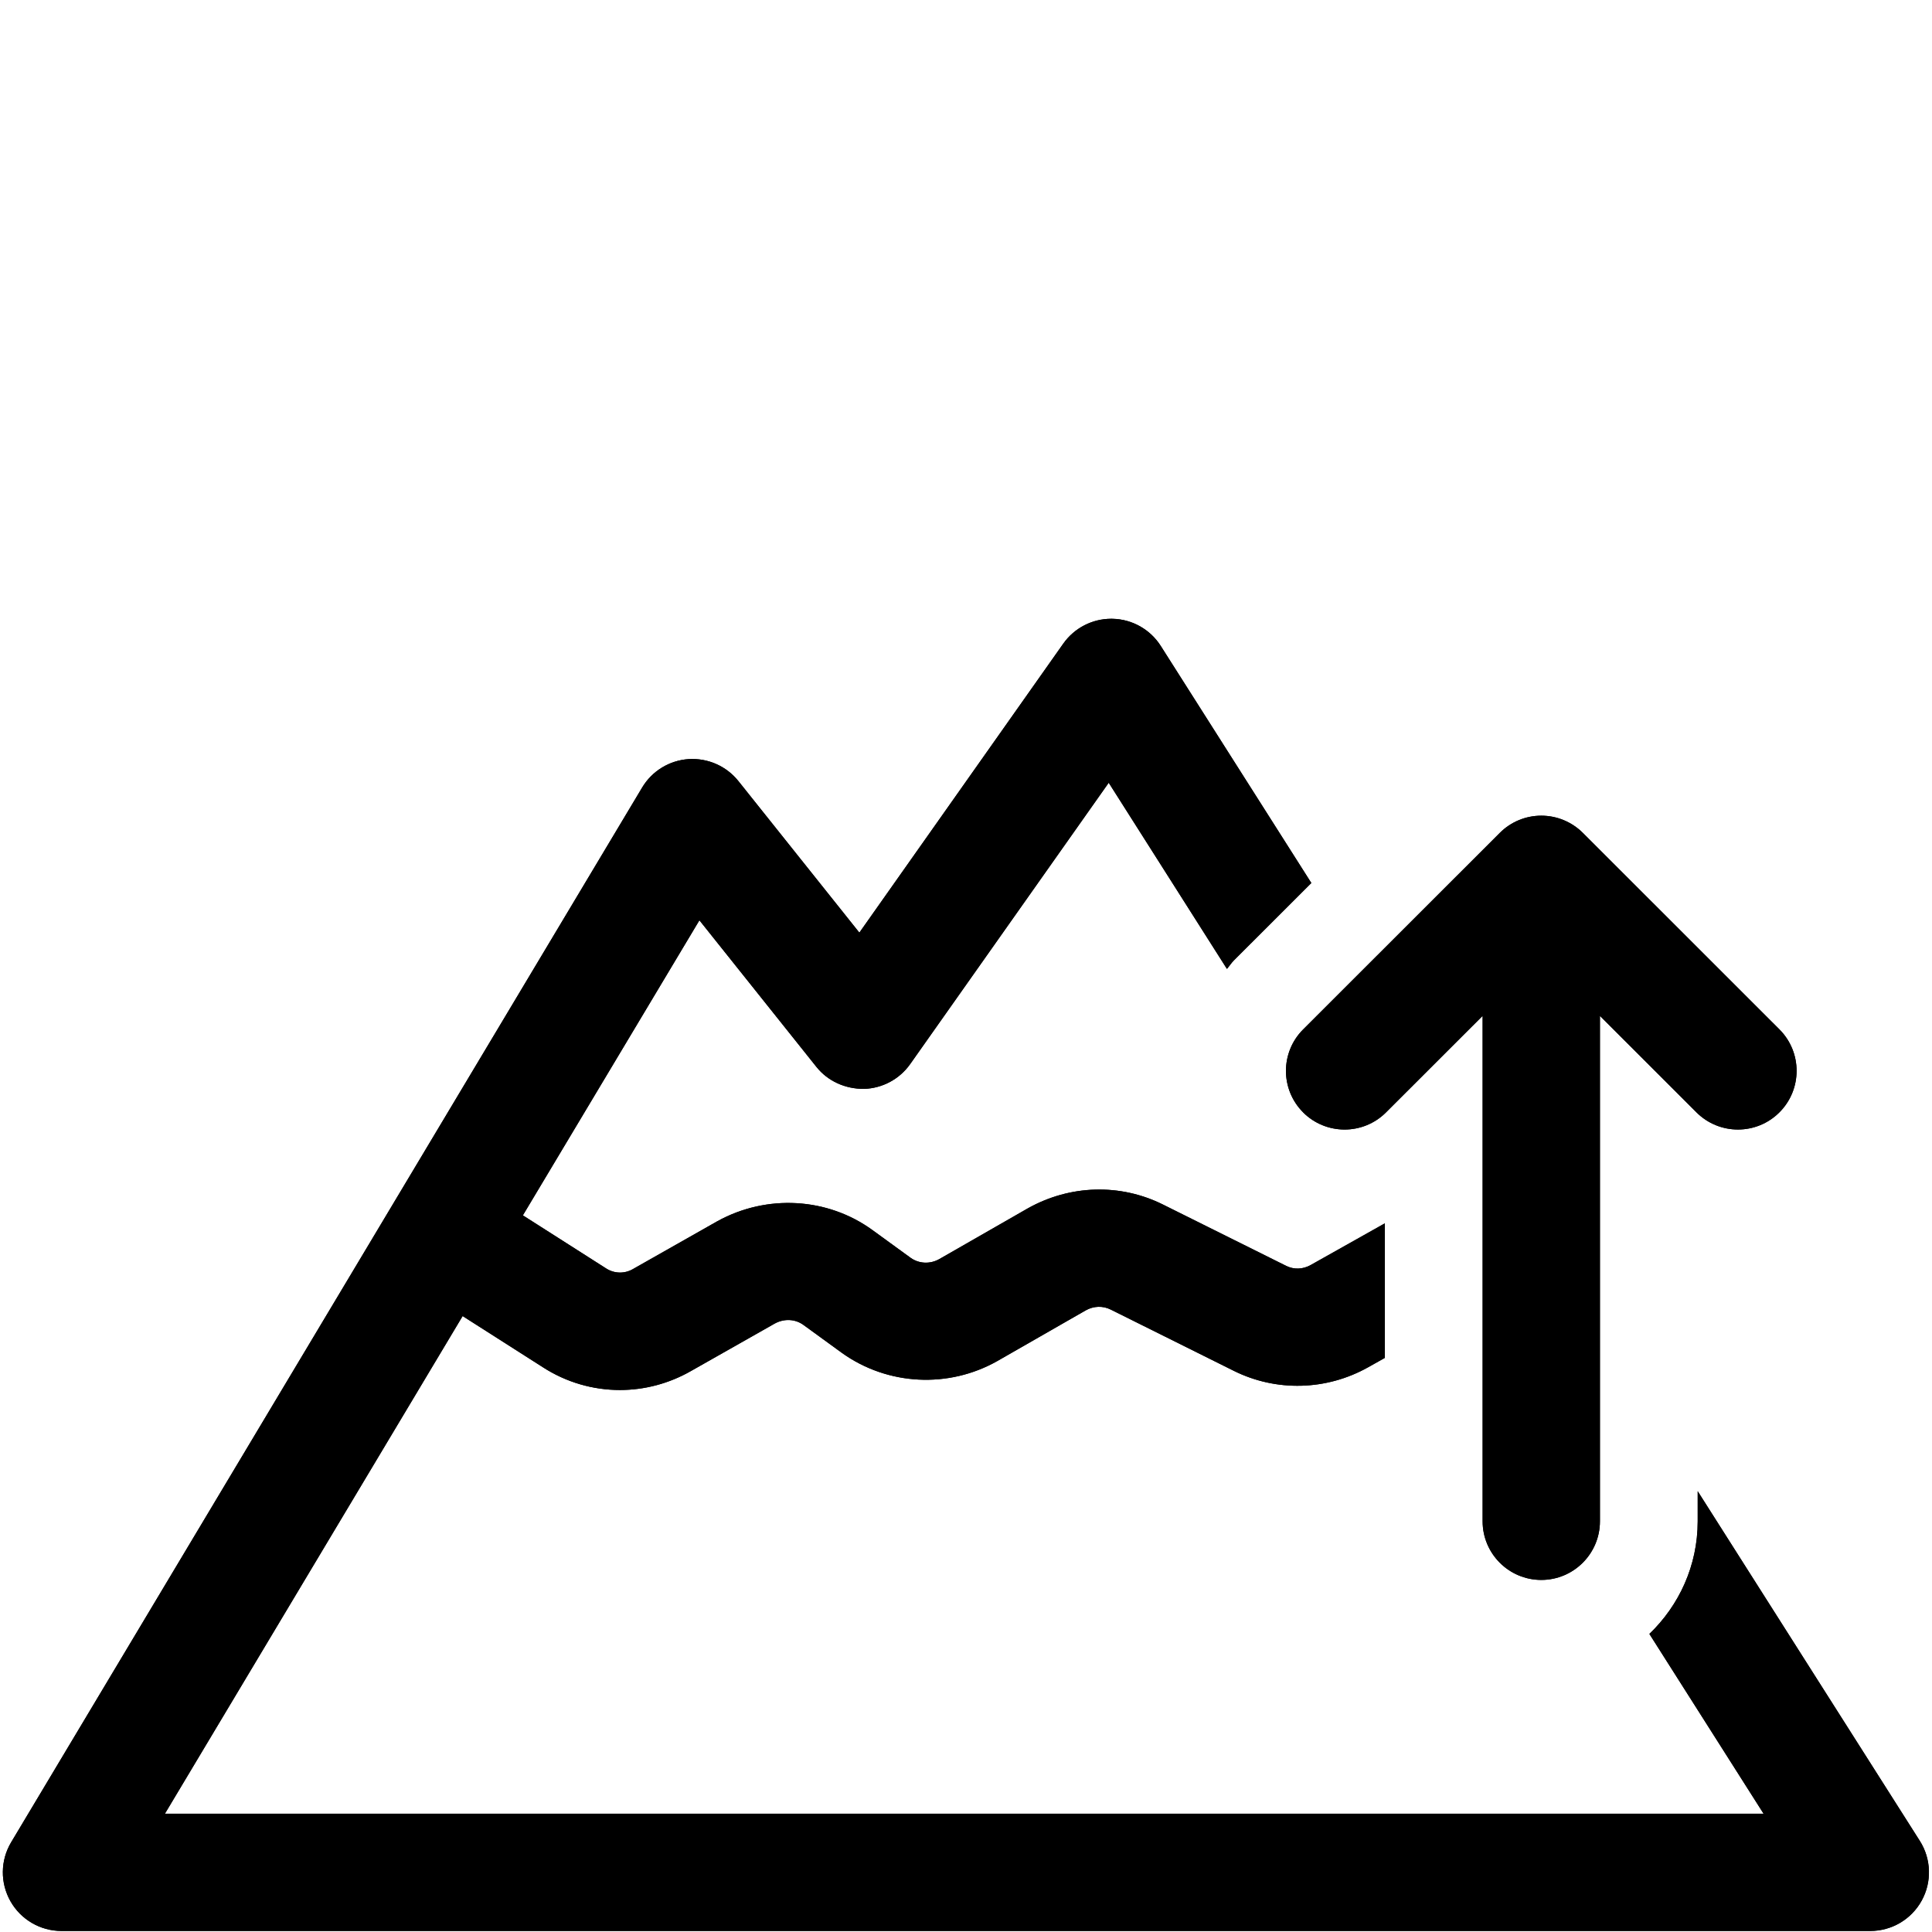 <svg xmlns="http://www.w3.org/2000/svg" xmlns:xlink="http://www.w3.org/1999/xlink" width="1080" zoomAndPan="magnify" viewBox="0 0 810 810" height="1080" preserveAspectRatio="xMidYMid meet" version="1.0"><defs><clipPath id="1256b2b415"><path d="M 1 259.199 L 809 259.199 L 809 809.699 L 1 809.699 Z M 1 259.199 " clip-rule="nonzero"/></clipPath><clipPath id="56a4d27105"><path d="M 1 259.199 L 809 259.199 L 809 809.699 L 1 809.699 Z M 1 259.199 " clip-rule="nonzero"/></clipPath></defs><g clip-path="url(#1256b2b415)"><path fill="#000000" d="M 804.898 771.809 L 711.77 625.195 L 711.77 637.809 C 711.77 656.398 703.949 673.102 691.512 685.031 L 739.387 760.398 L 69.141 760.398 L 193.961 551.766 L 227.488 573.148 C 237.348 579.547 248.602 582.766 259.891 582.766 C 270.125 582.766 280.383 580.125 289.66 574.824 L 324.766 554.926 C 328.699 552.758 333.344 552.938 336.844 555.477 L 353.055 567.262 C 372.164 580.898 397.699 582.215 418.211 570.574 L 455.176 549.387 C 458.484 547.5 462.402 547.398 465.676 549.039 L 517.223 574.695 C 535.012 583.574 556.094 583.055 573.605 573.227 L 580.609 569.293 L 580.609 512.887 L 549.531 530.363 C 546.242 532.215 542.449 532.344 539.195 530.703 L 487.648 505.047 C 469.746 496.102 448.633 496.66 430.891 506.625 L 393.832 527.867 C 389.938 530.074 385.27 529.836 381.801 527.363 L 365.754 515.699 C 346.949 502.047 321.5 500.551 300.727 512.02 L 265.32 532.09 C 261.887 534.078 257.543 534.023 254.109 531.789 L 219.215 509.539 L 293.23 385.832 L 342.266 447.273 C 347.105 453.34 354.422 456.559 362.227 456.52 C 369.961 456.289 377.137 452.43 381.598 446.117 L 464.836 328.172 L 514.398 406.215 C 515.418 405.043 516.219 403.742 517.332 402.629 L 549.785 370.199 L 486.664 270.832 C 482.27 263.91 474.703 259.625 466.5 259.43 C 466.289 259.422 466.094 259.422 465.898 259.422 C 457.906 259.422 450.418 263.297 445.793 269.828 L 360.289 391.016 L 309.566 327.457 C 304.516 321.16 296.773 317.754 288.68 318.258 C 280.641 318.801 273.363 323.25 269.23 330.168 L 4.684 772.367 C 0.129 779.965 0.027 789.41 4.395 797.117 C 8.754 804.812 16.926 809.57 25.781 809.57 L 784.133 809.57 C 793.102 809.57 801.371 804.688 805.684 796.828 C 810.008 788.969 809.703 779.387 804.898 771.809 Z M 804.898 771.809 " fill-opacity="1" fill-rule="nonzero"/></g><path fill="#000000" d="M 546.32 466.363 C 555.926 475.965 571.531 475.965 581.102 466.363 L 621.598 425.898 L 621.598 637.801 C 621.598 651.379 632.613 662.391 646.188 662.391 C 659.766 662.391 670.781 651.379 670.781 637.801 L 670.781 425.906 L 711.242 466.355 C 716.047 471.156 722.344 473.559 728.645 473.559 C 734.941 473.559 741.242 471.156 746.027 466.355 C 755.633 456.754 755.633 441.191 746.043 431.59 L 663.598 349.18 C 658.973 344.578 652.727 341.977 646.199 341.977 C 639.668 341.977 633.422 344.566 628.816 349.18 L 546.352 431.59 C 536.746 441.191 536.746 456.754 546.336 466.355 Z M 546.32 466.363 " fill-opacity="1" fill-rule="nonzero"/><g clip-path="url(#56a4d27105)"><path fill="#000000" d="M 804.898 771.809 L 711.77 625.195 L 711.77 637.809 C 711.77 656.398 703.949 673.102 691.512 685.031 L 739.387 760.398 L 69.141 760.398 L 193.961 551.766 L 227.488 573.148 C 237.348 579.547 248.602 582.766 259.891 582.766 C 270.125 582.766 280.383 580.125 289.66 574.824 L 324.766 554.926 C 328.699 552.758 333.344 552.938 336.844 555.477 L 353.055 567.262 C 372.164 580.898 397.699 582.215 418.211 570.574 L 455.176 549.387 C 458.484 547.5 462.402 547.398 465.676 549.039 L 517.223 574.695 C 535.012 583.574 556.094 583.055 573.605 573.227 L 580.609 569.293 L 580.609 512.887 L 549.531 530.363 C 546.242 532.215 542.449 532.344 539.195 530.703 L 487.648 505.047 C 469.746 496.102 448.633 496.66 430.891 506.625 L 393.832 527.867 C 389.938 530.074 385.27 529.836 381.801 527.363 L 365.754 515.699 C 346.949 502.047 321.5 500.551 300.727 512.02 L 265.32 532.09 C 261.887 534.078 257.543 534.023 254.109 531.789 L 219.215 509.539 L 293.23 385.832 L 342.266 447.273 C 347.105 453.34 354.422 456.559 362.227 456.52 C 369.961 456.289 377.137 452.43 381.598 446.117 L 464.836 328.172 L 514.398 406.215 C 515.418 405.043 516.219 403.742 517.332 402.629 L 549.785 370.199 L 486.664 270.832 C 482.27 263.91 474.703 259.625 466.5 259.43 C 466.289 259.422 466.094 259.422 465.898 259.422 C 457.906 259.422 450.418 263.297 445.793 269.828 L 360.289 391.016 L 309.566 327.457 C 304.516 321.16 296.773 317.754 288.68 318.258 C 280.641 318.801 273.363 323.25 269.23 330.168 L 4.684 772.367 C 0.129 779.965 0.027 789.41 4.395 797.117 C 8.754 804.812 16.926 809.57 25.781 809.57 L 784.133 809.57 C 793.102 809.57 801.371 804.688 805.684 796.828 C 810.008 788.969 809.703 779.387 804.898 771.809 Z M 804.898 771.809 " fill-opacity="1" fill-rule="nonzero"/></g><path fill="#000000" d="M 546.32 466.363 C 555.926 475.965 571.531 475.965 581.102 466.363 L 621.598 425.898 L 621.598 637.801 C 621.598 651.379 632.613 662.391 646.188 662.391 C 659.766 662.391 670.781 651.379 670.781 637.801 L 670.781 425.906 L 711.242 466.355 C 716.047 471.156 722.344 473.559 728.645 473.559 C 734.941 473.559 741.242 471.156 746.027 466.355 C 755.633 456.754 755.633 441.191 746.043 431.59 L 663.598 349.18 C 658.973 344.578 652.727 341.977 646.199 341.977 C 639.668 341.977 633.422 344.566 628.816 349.18 L 546.352 431.59 C 536.746 441.191 536.746 456.754 546.336 466.355 Z M 546.32 466.363 " fill-opacity="1" fill-rule="nonzero"/></svg>
